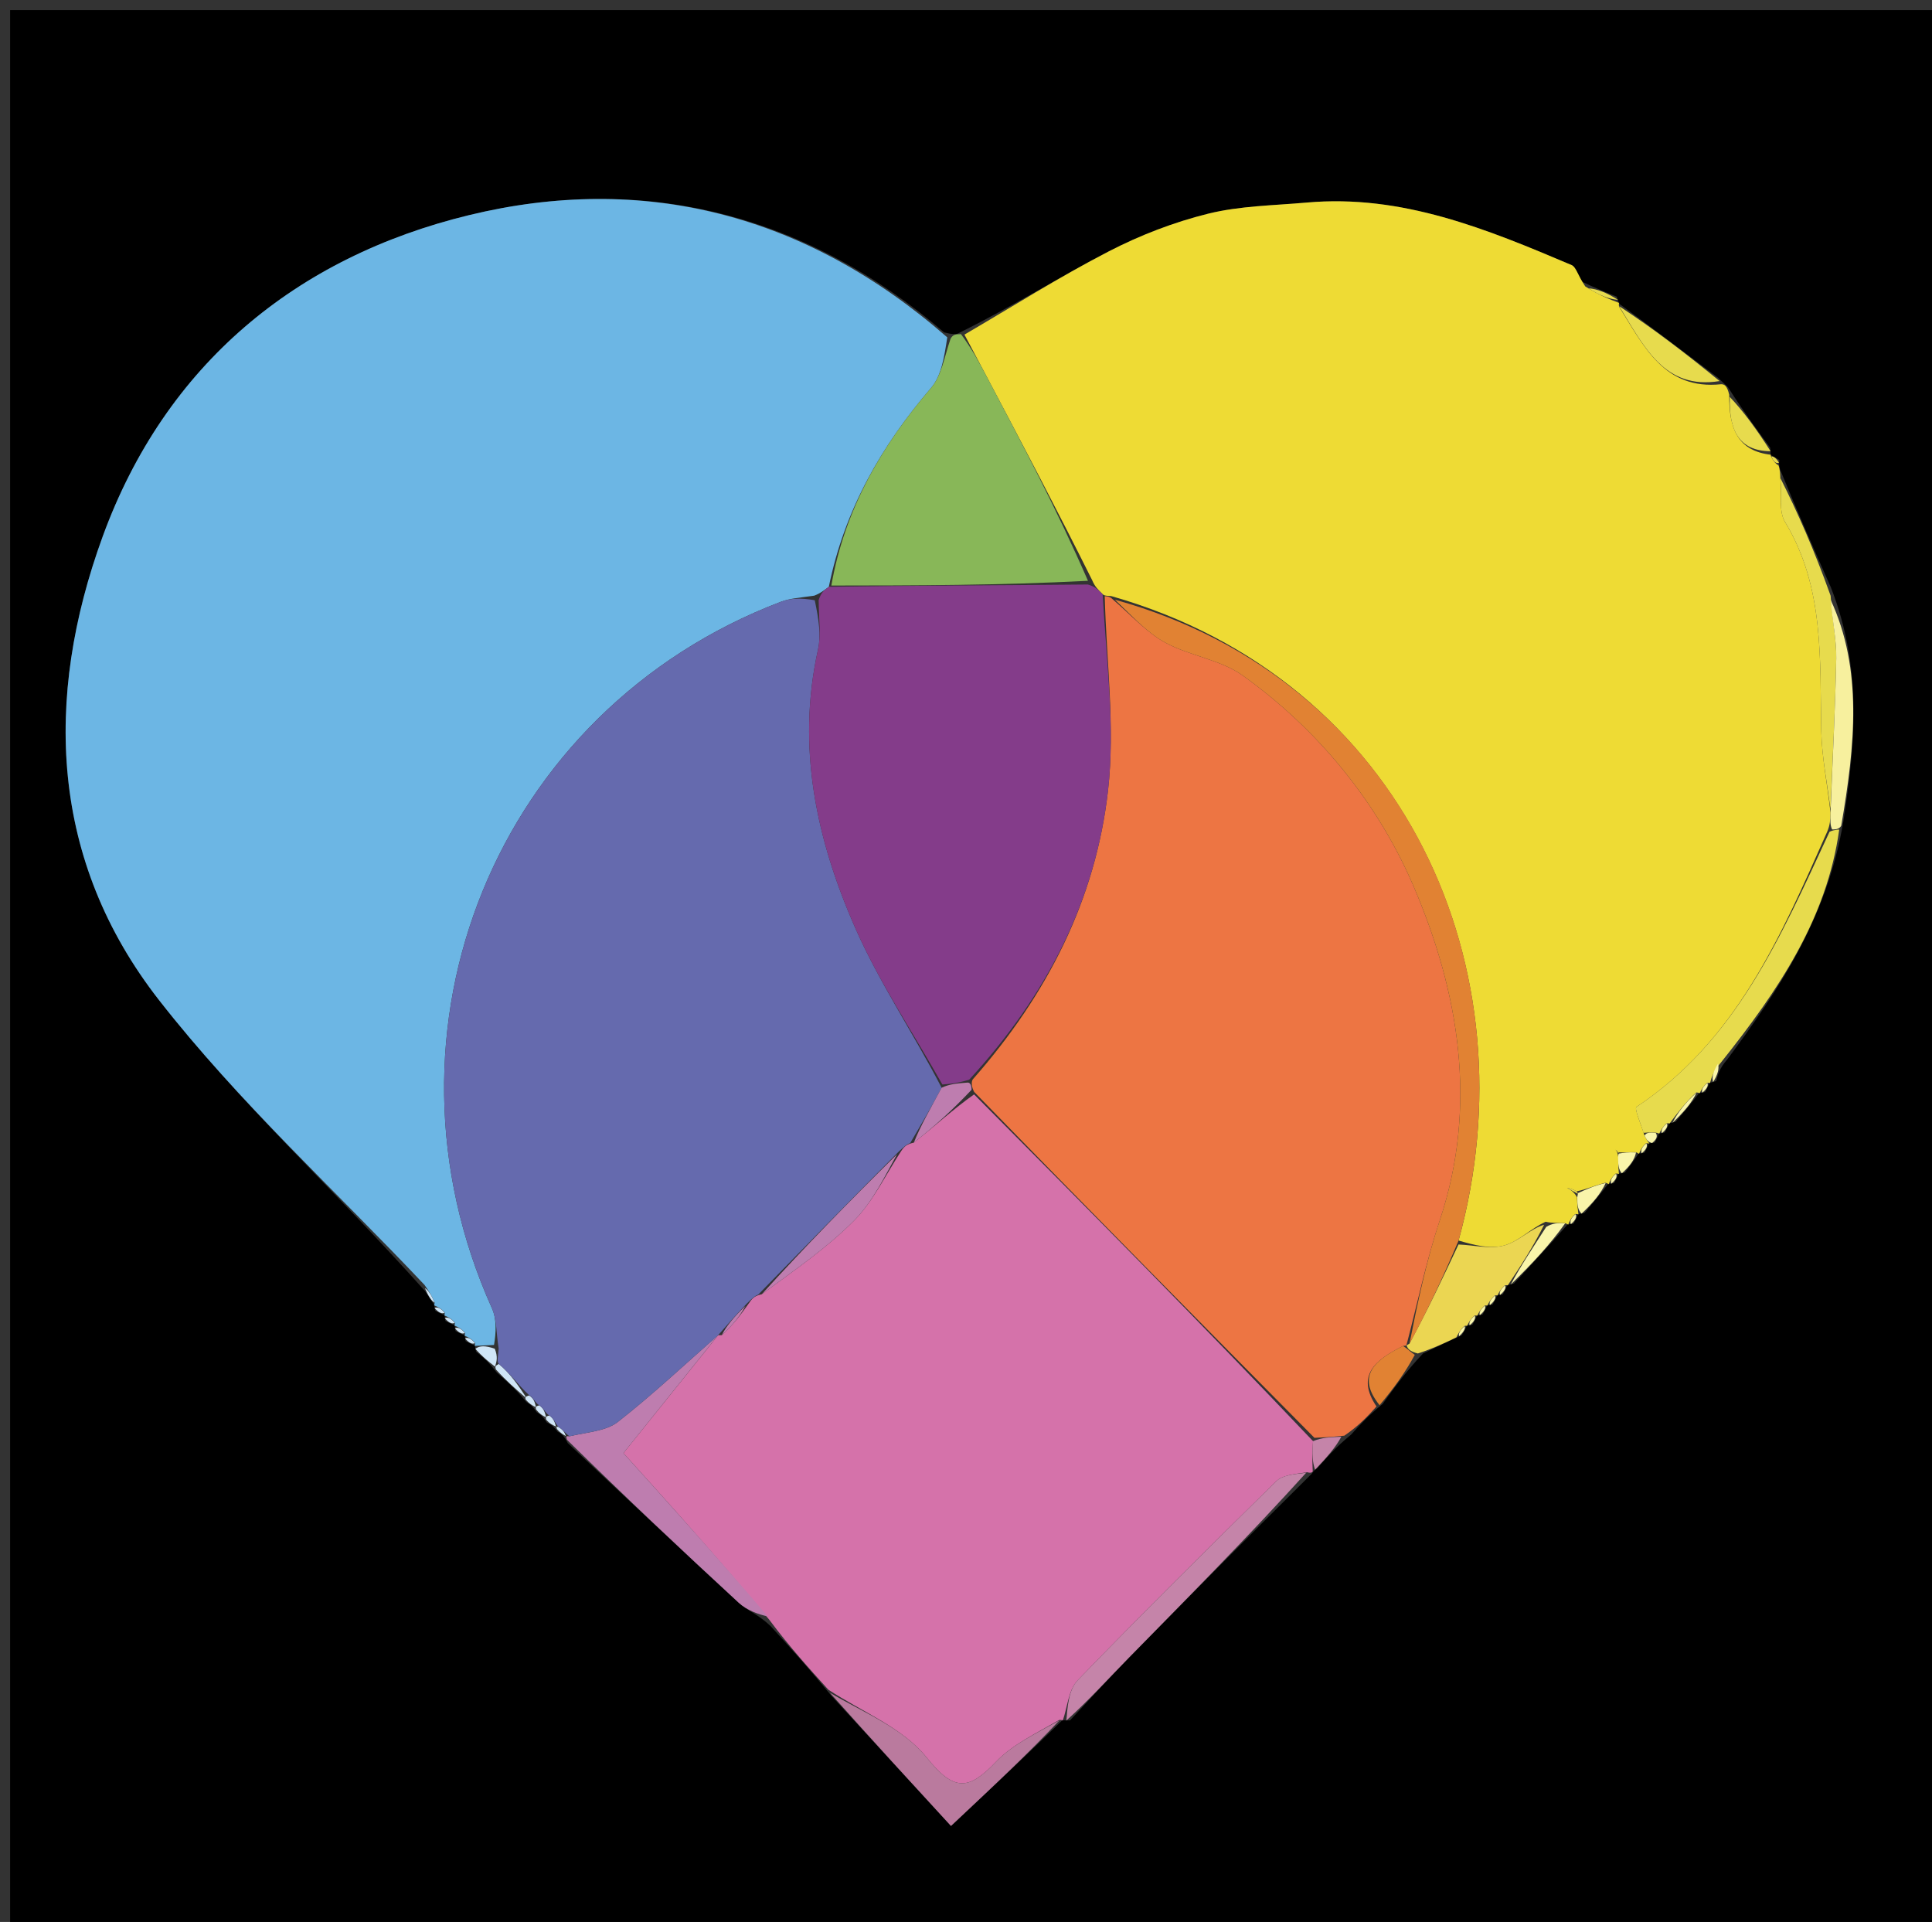 <svg version="1.1" id="Layer_1" xmlns="http://www.w3.org/2000/svg" xmlns:xlink="http://www.w3.org/1999/xlink" x="0px" y="0px"
	 width="100%" viewBox="0 0 191 190" enable-background="new 0 0 191 190" xml:space="preserve">
<rect x="0" y="0" width="191" height="190" fill="#333333" stroke="none"/>
<path fill="#000000" opacity="1" stroke="none" 
	d="
M101,191 
	C67.333,191 34.167,191 1,191 
	C1,127.667 1,64.333 1,1 
	C64.667,1 128.333,1 192,1 
	C192,64.333 192,127.667 192,191 
	C161.833,191 131.667,191 101,191 
M148.564,127.957 
	C148.738,127.646 148.912,127.335 149.015,127.019 
	C149.015,127.019 149.046,127.083 149.681,126.875 
	C151.476,124.933 153.271,122.991 155.007,121.008 
	C155.007,121.008 155.029,121.076 155.566,120.956 
	C155.736,120.647 155.907,120.338 156.007,120.007 
	C156.007,120.007 156.051,120.066 156.658,119.892 
	C157.461,118.944 158.264,117.997 159.007,117.007 
	C159.007,117.007 159.031,117.076 159.568,116.956 
	C159.737,116.647 159.907,116.338 160.008,116.007 
	C160.008,116.007 160.048,116.067 160.631,115.913 
	C161.109,115.293 161.587,114.673 162.007,114.006 
	C162.007,114.006 162.031,114.076 162.567,113.954 
	C162.737,113.646 162.906,113.337 162.999,113.017 
	C162.999,113.017 163.068,113.054 163.587,112.945 
	C163.752,112.647 163.918,112.348 164.021,112.013 
	C164.021,112.013 164.029,112.085 164.566,111.957 
	C164.739,111.648 164.912,111.338 165.014,111.018 
	C165.014,111.018 165.045,111.083 165.652,110.897 
	C166.463,109.945 167.273,108.994 168.017,108.015 
	C168.017,108.015 168.026,108.086 168.564,107.954 
	C168.737,107.645 168.911,107.335 169.013,107.017 
	C169.013,107.017 169.048,107.08 169.666,106.867 
	C169.824,106.244 169.981,105.622 170.766,104.723 
	C175.869,97.841 180.609,90.784 182.229,81.239 
	C183.393,73.683 184.165,66.148 180.998,58.056 
	C179.343,54.325 177.687,50.594 175.985,46.427 
	C175.985,46.427 175.831,46.016 175.909,45.48 
	C175.617,45.289 175.324,45.099 175.018,44.98 
	C175.018,44.98 175.087,44.958 175.001,44.258 
	C173.673,42.453 172.346,40.649 170.909,38.405 
	C170.734,38.12 170.48,37.98 169.859,37.356 
	C166.587,34.875 163.315,32.394 160.012,29.982 
	C160.012,29.982 160.084,29.954 159.831,29.33 
	C158.871,28.946 157.91,28.563 156.309,27.81 
	C156.001,27.259 155.825,26.397 155.366,26.203 
	C147.001,22.651 138.596,19.186 129.196,20.024 
	C125.935,20.315 122.595,20.346 119.447,21.124 
	C116.059,21.962 112.707,23.254 109.603,24.858 
	C104.734,27.373 100.086,30.317 94.661,32.989 
	C94.436,33.036 94.211,33.082 93.338,32.861 
	C79.632,21.093 63.521,17.1 46.372,21.267 
	C29.285,25.418 16.351,36.045 10.153,53.033 
	C4.303,69.064 4.964,85.094 15.731,98.882 
	C23.596,108.954 33.164,117.696 42.04,127.657 
	C42.348,128.135 42.657,128.613 42.965,129.017 
	C42.965,129.017 42.894,129.035 43.03,129.573 
	C43.341,129.744 43.653,129.915 43.984,130.016 
	C43.984,130.016 43.915,130.037 44.034,130.576 
	C44.343,130.746 44.653,130.916 44.983,131.017 
	C44.983,131.017 44.914,131.038 45.035,131.576 
	C45.345,131.746 45.654,131.917 45.983,132.018 
	C45.983,132.018 45.913,132.037 46.036,132.575 
	C46.345,132.746 46.654,132.917 46.979,133.014 
	C46.979,133.014 46.914,133.052 47.075,133.627 
	C47.682,134.117 48.29,134.608 49.108,135.686 
	C50.037,136.494 50.966,137.302 52.037,138.601 
	C52.322,138.768 52.607,138.936 53.043,139.594 
	C53.328,139.763 53.612,139.932 54.046,140.611 
	C54.35,140.754 54.654,140.898 55.125,141.532 
	C55.419,141.685 55.713,141.839 56.132,142.665 
	C61.758,147.934 67.364,153.226 73.033,158.449 
	C73.838,159.19 74.954,159.592 76.187,160.757 
	C78.088,162.85 79.989,164.944 82.192,167.641 
	C86.255,172.064 90.318,176.487 94.016,180.513 
	C98.42,176.378 101.767,173.236 105.068,170.015 
	C105.068,170.015 105.061,170.105 105.784,170.076 
	C107.725,168.004 109.626,165.894 111.613,163.868 
	C117.547,157.818 123.515,151.802 129.688,145.683 
	C129.688,145.683 129.779,145.464 130.246,145.12 
	C131.158,144.088 132.07,143.056 133.578,141.818 
	C134.412,140.892 135.247,139.967 136.692,138.789 
	C137.82,137.217 138.948,135.645 140.68,133.806 
	C141.78,133.273 142.88,132.74 144.522,131.988 
	C144.71,131.664 144.898,131.341 145.015,131.017 
	C145.015,131.017 145.025,131.088 145.561,130.954 
	C145.736,130.645 145.911,130.336 146.016,130.016 
	C146.016,130.016 146.027,130.085 146.564,129.952 
	C146.739,129.642 146.913,129.332 147.017,129.017 
	C147.017,129.017 147.022,129.088 147.562,128.957 
	C147.737,128.645 147.912,128.334 148.016,128.017 
	C148.016,128.017 148.025,128.087 148.564,127.957 
z"/>
<path fill="#6CB6E4" opacity="1" stroke="none" 
	d="
M41.973,127.031 
	C33.164,117.696 23.596,108.954 15.731,98.882 
	C4.964,85.094 4.303,69.064 10.153,53.033 
	C16.351,36.045 29.285,25.418 46.372,21.267 
	C63.521,17.1 79.632,21.093 93.649,33.352 
	C93.342,35.359 93.061,37.163 92.051,38.342 
	C87.142,44.069 83.495,50.371 81.938,58.011 
	C81.42,58.383 81.153,58.63 80.499,58.886 
	C79.14,59.086 78.115,59.141 77.201,59.489 
	C49.085,70.195 36.222,101.729 48.636,129.341 
	C49.119,130.415 49.043,131.739 48.84,132.961 
	C47.94,133.001 47.427,133.027 46.914,133.052 
	C46.914,133.052 46.979,133.014 46.964,132.747 
	C46.604,132.333 46.258,132.185 45.913,132.037 
	C45.913,132.037 45.983,132.018 45.968,131.747 
	C45.607,131.331 45.261,131.184 44.914,131.038 
	C44.914,131.038 44.983,131.017 44.97,130.746 
	C44.609,130.33 44.262,130.183 43.915,130.037 
	C43.915,130.037 43.984,130.016 43.964,129.746 
	C43.594,129.328 43.244,129.181 42.894,129.035 
	C42.894,129.035 42.965,129.017 42.968,128.749 
	C42.638,127.997 42.305,127.514 41.973,127.031 
z"/>
<path fill="#EEDB34" opacity="1" stroke="none" 
	d="
M95.345,33.079 
	C100.086,30.317 104.734,27.373 109.603,24.858 
	C112.707,23.254 116.059,21.962 119.447,21.124 
	C122.595,20.346 125.935,20.315 129.196,20.024 
	C138.596,19.186 147.001,22.651 155.366,26.203 
	C155.825,26.397 156.001,27.259 156.726,28.318 
	C158.124,29.203 159.104,29.579 160.084,29.954 
	C160.084,29.954 160.012,29.982 160.056,30.302 
	C162.549,34.301 164.571,38.566 170.146,37.985 
	C170.48,37.98 170.734,38.12 170.953,39.018 
	C170.916,42.515 171.889,44.591 175.087,44.958 
	C175.087,44.958 175.018,44.98 175.105,45.164 
	C175.344,45.629 175.557,45.852 175.831,46.016 
	C175.831,46.016 175.985,46.427 175.997,47.063 
	C176.14,49.012 175.851,50.578 176.468,51.596 
	C180.393,58.069 179.899,65.216 180.055,72.308 
	C180.112,74.884 180.647,77.449 180.968,80.349 
	C180.946,81.12 180.918,81.56 180.636,82.229 
	C176.003,92.697 171.6,102.91 161.783,109.432 
	C161.55,109.587 162.225,111.107 162.582,112.28 
	C162.815,112.731 162.941,112.892 163.068,113.054 
	C163.068,113.054 162.999,113.017 162.73,113.023 
	C162.317,113.378 162.174,113.727 162.031,114.076 
	C162.031,114.076 162.007,114.006 161.712,113.907 
	C160.962,113.886 160.508,113.963 159.998,113.917 
	C159.867,113.75 159.79,113.706 159.714,113.662 
	C159.823,113.792 159.931,113.922 159.981,114.391 
	C159.965,115.175 160.006,115.621 160.048,116.067 
	C160.048,116.067 160.008,116.007 159.734,116.018 
	C159.317,116.378 159.174,116.727 159.031,117.076 
	C159.031,117.076 159.007,117.007 158.715,116.924 
	C157.613,117.212 156.802,117.583 155.872,117.775 
	C155.476,117.543 155.201,117.49 154.925,117.436 
	C155.266,117.627 155.607,117.818 155.904,118.356 
	C155.924,119.158 155.987,119.612 156.051,120.066 
	C156.051,120.066 156.007,120.007 155.735,120.018 
	C155.318,120.378 155.174,120.727 155.029,121.076 
	C155.029,121.076 155.007,121.008 154.705,120.919 
	C153.941,120.882 153.48,120.933 152.805,120.78 
	C151.327,121.454 150.169,122.699 148.767,123.109 
	C147.369,123.518 145.726,123.089 144.197,122.638 
	C151.548,95.931 138.975,67.242 109.871,58.932 
	C109.653,58.893 109.216,58.948 109.006,58.739 
	C108.516,58.255 108.234,57.98 107.965,57.338 
	C104.509,50.409 101.04,43.845 97.571,37.281 
	C96.83,35.88 96.087,34.48 95.345,33.079 
z"/>
<path fill="#D572AA" opacity="1" stroke="none" 
	d="
M81.889,167.038 
	C79.989,164.944 78.088,162.85 76.032,160.102 
	C71.099,154.149 66.321,148.851 61.633,143.652 
	C64.705,139.827 67.849,135.91 70.997,131.997 
	C71,132 70.994,131.994 71.362,131.99 
	C72.479,130.981 73.229,129.976 74.093,128.761 
	C74.406,128.287 74.658,128.096 75.313,127.946 
	C78.606,125.528 81.764,123.353 84.423,120.681 
	C86.297,118.798 87.493,116.239 89.106,113.77 
	C89.42,113.295 89.676,113.108 90.343,112.96 
	C92.481,111.276 94.262,109.629 96.299,108.19 
	C107.686,119.646 118.818,130.894 129.808,142.468 
	C129.704,143.683 129.742,144.574 129.779,145.464 
	C129.779,145.464 129.688,145.683 129.243,145.546 
	C127.912,145.737 126.79,145.824 126.176,146.428 
	C119.565,152.922 112.982,159.447 106.541,166.108 
	C105.636,167.043 105.534,168.754 105.061,170.105 
	C105.061,170.105 105.068,170.015 104.72,170.029 
	C102.38,171.396 100.089,172.463 98.466,174.166 
	C95.759,177.005 94.333,177.141 91.6,173.734 
	C89.244,170.796 85.192,169.217 81.889,167.038 
z"/>
<path fill="#ED7543" opacity="1" stroke="none" 
	d="
M129.949,142.143 
	C118.818,130.894 107.686,119.646 96.307,107.942 
	C96.059,107.485 95.995,106.992 96.169,106.706 
	C103.567,98.314 108.325,88.89 109.541,78.153 
	C110.256,71.844 109.378,65.355 109.216,58.948 
	C109.216,58.948 109.653,58.893 110.003,59.246 
	C111.958,60.934 113.406,62.558 115.207,63.534 
	C117.628,64.847 120.646,65.203 122.837,66.768 
	C130.37,72.151 136.243,79.413 139.777,87.69 
	C144.217,98.087 146.133,109.257 142.341,120.63 
	C140.989,124.684 140.123,128.899 139.034,133.015 
	C139.032,132.989 139.062,133.031 138.707,133.063 
	C135.94,134.445 134.033,135.988 136.081,139.042 
	C135.247,139.967 134.412,140.892 132.902,141.93 
	C131.467,142.076 130.708,142.109 129.949,142.143 
z"/>
<path fill="#88B758" opacity="1" stroke="none" 
	d="
M95.003,33.034 
	C96.087,34.48 96.83,35.88 97.571,37.281 
	C101.04,43.845 104.509,50.409 107.559,57.417 
	C98.822,57.87 90.505,57.878 82.188,57.886 
	C83.495,50.371 87.142,44.069 92.051,38.342 
	C93.061,37.163 93.342,35.359 93.973,33.486 
	C94.211,33.082 94.436,33.036 95.003,33.034 
z"/>
<path fill="#BE7DAF" opacity="1" stroke="none" 
	d="
M70.994,131.993 
	C67.849,135.91 64.705,139.827 61.633,143.652 
	C66.321,148.851 71.099,154.149 75.902,159.799 
	C74.954,159.592 73.838,159.19 73.033,158.449 
	C67.364,153.226 61.758,147.934 56.046,142.327 
	C55.96,141.99 55.936,141.951 56.282,141.991 
	C58.13,141.567 59.922,141.475 61.079,140.571 
	C64.518,137.883 67.707,134.876 70.994,131.993 
z"/>
<path fill="#C584A9" opacity="1" stroke="none" 
	d="
M105.423,170.091 
	C105.534,168.754 105.636,167.043 106.541,166.108 
	C112.982,159.447 119.565,152.922 126.176,146.428 
	C126.79,145.824 127.912,145.737 129.134,145.592 
	C123.515,151.802 117.547,157.818 111.613,163.868 
	C109.626,165.894 107.725,168.004 105.423,170.091 
z"/>
<path fill="#E7DB4D" opacity="1" stroke="none" 
	d="
M162.476,111.991 
	C162.225,111.107 161.55,109.587 161.783,109.432 
	C171.6,102.91 176.003,92.697 180.871,82.227 
	C181.36,81.997 181.828,82.011 181.828,82.011 
	C180.609,90.784 175.869,97.841 170.159,105.009 
	C169.384,105.89 169.216,106.485 169.048,107.08 
	C169.048,107.08 169.013,107.017 168.761,107.058 
	C168.348,107.428 168.187,107.757 168.026,108.086 
	C168.026,108.086 168.017,108.015 167.694,107.999 
	C166.595,109.017 165.82,110.05 165.045,111.083 
	C165.045,111.083 165.014,111.018 164.76,111.055 
	C164.347,111.424 164.188,111.755 164.029,112.085 
	C164.029,112.085 164.021,112.013 163.652,111.967 
	C163.015,111.944 162.745,111.968 162.476,111.991 
z"/>
<path fill="#BA7A9E" opacity="1" stroke="none" 
	d="
M82.041,167.339 
	C85.192,169.217 89.244,170.796 91.6,173.734 
	C94.333,177.141 95.759,177.005 98.466,174.166 
	C100.089,172.463 102.38,171.396 104.742,170.069 
	C101.767,173.236 98.42,176.378 94.016,180.513 
	C90.318,176.487 86.255,172.064 82.041,167.339 
z"/>
<path fill="#E7DB4D" opacity="1" stroke="none" 
	d="
M180.963,80.019 
	C180.647,77.449 180.112,74.884 180.055,72.308 
	C179.899,65.216 180.393,58.069 176.468,51.596 
	C175.851,50.578 176.14,49.012 176.02,47.281 
	C177.687,50.594 179.343,54.325 180.978,58.895 
	C181.162,61.517 181.567,63.303 181.534,65.081 
	C181.44,70.062 181.166,75.04 180.963,80.019 
z"/>
<path fill="#EBD652" opacity="1" stroke="none" 
	d="
M144.19,123.028 
	C145.726,123.089 147.369,123.518 148.767,123.109 
	C150.169,122.699 151.327,121.454 152.652,121.08 
	C151.491,123.418 150.269,125.251 149.046,127.083 
	C149.046,127.083 149.015,127.019 148.768,127.069 
	C148.356,127.442 148.19,127.765 148.025,128.087 
	C148.025,128.087 148.016,128.017 147.773,128.072 
	C147.36,128.447 147.191,128.768 147.022,129.088 
	C147.022,129.088 147.017,129.017 146.771,129.071 
	C146.359,129.445 146.193,129.765 146.027,130.085 
	C146.027,130.085 146.016,130.016 145.766,130.061 
	C145.353,130.434 145.189,130.761 145.025,131.088 
	C145.025,131.088 145.015,131.017 144.761,131.09 
	C144.332,131.511 144.156,131.86 143.98,132.208 
	C142.88,132.74 141.78,133.273 140.171,133.804 
	C139.381,133.608 139.181,133.351 139.062,133.031 
	C139.062,133.031 139.032,132.989 139.334,132.84 
	C141.154,129.47 142.672,126.249 144.19,123.028 
z"/>
<path fill="#E7DB4D" opacity="1" stroke="none" 
	d="
M170.002,37.671 
	C164.571,38.566 162.549,34.301 160.071,30.267 
	C163.315,32.394 166.587,34.875 170.002,37.671 
z"/>
<path fill="#F7F09E" opacity="1" stroke="none" 
	d="
M180.968,80.349 
	C181.166,75.04 181.44,70.062 181.534,65.081 
	C181.567,63.303 181.162,61.517 180.973,59.283 
	C184.165,66.148 183.393,73.683 182.028,81.625 
	C181.828,82.011 181.36,81.997 181.126,81.999 
	C180.918,81.56 180.946,81.12 180.968,80.349 
z"/>
<path fill="#E18233" opacity="1" stroke="none" 
	d="
M138.707,133.063 
	C139.181,133.351 139.381,133.608 139.868,133.938 
	C138.948,135.645 137.82,137.217 136.387,138.915 
	C134.033,135.988 135.94,134.445 138.707,133.063 
z"/>
<path fill="#E7DB4D" opacity="1" stroke="none" 
	d="
M175.044,44.608 
	C171.889,44.591 170.916,42.515 171.008,39.238 
	C172.346,40.649 173.673,42.453 175.044,44.608 
z"/>
<path fill="#F9F5AA" opacity="1" stroke="none" 
	d="
M149.363,126.979 
	C150.269,125.251 151.491,123.418 152.866,121.285 
	C153.48,120.933 153.941,120.882 154.734,120.94 
	C153.271,122.991 151.476,124.933 149.363,126.979 
z"/>
<path fill="#C584A9" opacity="1" stroke="none" 
	d="
M129.808,142.468 
	C130.708,142.109 131.467,142.076 132.604,142.033 
	C132.07,143.056 131.158,144.088 130.012,145.292 
	C129.742,144.574 129.704,143.683 129.808,142.468 
z"/>
<path fill="#CFE5F6" opacity="1" stroke="none" 
	d="
M51.895,138.11 
	C50.966,137.302 50.037,136.494 49.02,135.376 
	C48.932,135.066 48.965,135.03 49.313,134.839 
	C50.431,135.774 51.201,136.9 51.954,138.048 
	C51.937,138.071 51.895,138.11 51.895,138.11 
z"/>
<path fill="#E7DB4D" opacity="1" stroke="none" 
	d="
M159.957,29.642 
	C159.104,29.579 158.124,29.203 157.047,28.503 
	C157.91,28.563 158.871,28.946 159.957,29.642 
z"/>
<path fill="#F9F5AA" opacity="1" stroke="none" 
	d="
M156.355,119.979 
	C155.987,119.612 155.924,119.158 155.931,118.356 
	C156.003,118.008 155.992,117.954 155.992,117.954 
	C156.802,117.583 157.613,117.212 158.745,116.946 
	C158.264,117.997 157.461,118.944 156.355,119.979 
z"/>
<path fill="#F9F5AA" opacity="1" stroke="none" 
	d="
M165.349,110.99 
	C165.82,110.05 166.595,109.017 167.727,108.013 
	C167.273,108.994 166.463,109.945 165.349,110.99 
z"/>
<path fill="#F9F5AA" opacity="1" stroke="none" 
	d="
M160.339,115.99 
	C160.006,115.621 159.965,115.175 159.962,114.365 
	C160.001,114.001 160.053,114.039 160.053,114.039 
	C160.508,113.963 160.962,113.886 161.741,113.931 
	C161.587,114.673 161.109,115.293 160.339,115.99 
z"/>
<path fill="#CFE5F6" opacity="1" stroke="none" 
	d="
M46.994,133.34 
	C47.427,133.027 47.94,133.001 48.912,133.332 
	C49.236,134.135 49.1,134.583 48.965,135.03 
	C48.965,135.03 48.932,135.066 48.915,135.082 
	C48.29,134.608 47.682,134.117 46.994,133.34 
z"/>
<path fill="#F9F5AA" opacity="1" stroke="none" 
	d="
M169.357,106.974 
	C169.216,106.485 169.384,105.89 169.845,105.148 
	C169.981,105.622 169.824,106.244 169.357,106.974 
z"/>
<path fill="#CFE5F6" opacity="1" stroke="none" 
	d="
M42.007,127.344 
	C42.305,127.514 42.638,127.997 42.967,128.785 
	C42.657,128.613 42.348,128.135 42.007,127.344 
z"/>
<path fill="#CFE5F6" opacity="1" stroke="none" 
	d="
M44.975,131.307 
	C45.261,131.184 45.607,131.331 45.958,131.782 
	C45.654,131.917 45.345,131.746 44.975,131.307 
z"/>
<path fill="#F9F5AA" opacity="1" stroke="none" 
	d="
M168.295,108.02 
	C168.187,107.757 168.348,107.428 168.797,107.063 
	C168.911,107.335 168.737,107.645 168.295,108.02 
z"/>
<path fill="#E7DB4D" opacity="1" stroke="none" 
	d="
M175.87,45.748 
	C175.557,45.852 175.344,45.629 175.111,45.128 
	C175.324,45.099 175.617,45.289 175.87,45.748 
z"/>
<path fill="#CFE5F6" opacity="1" stroke="none" 
	d="
M55.983,141.991 
	C55.713,141.839 55.419,141.685 55.06,141.269 
	C54.995,141.006 54.966,141.025 55.207,141.065 
	C55.672,141.351 55.834,141.633 55.936,141.951 
	C55.936,141.951 55.96,141.99 55.983,141.991 
z"/>
<path fill="#CFE5F6" opacity="1" stroke="none" 
	d="
M54.977,141.023 
	C54.654,140.898 54.35,140.754 53.989,140.338 
	C53.932,140.064 53.971,140.03 54.301,139.936 
	C54.743,140.236 54.854,140.631 54.966,141.025 
	C54.966,141.025 54.995,141.006 54.977,141.023 
z"/>
<path fill="#CFE5F6" opacity="1" stroke="none" 
	d="
M53.914,140.083 
	C53.612,139.932 53.328,139.763 52.988,139.33 
	C52.932,139.066 52.971,139.028 53.312,138.932 
	C53.759,139.234 53.865,139.632 53.971,140.03 
	C53.971,140.03 53.932,140.064 53.914,140.083 
z"/>
<path fill="#CFE5F6" opacity="1" stroke="none" 
	d="
M52.912,139.085 
	C52.607,138.936 52.322,138.768 51.966,138.355 
	C51.895,138.11 51.937,138.071 52.301,137.955 
	C52.768,138.235 52.87,138.631 52.971,139.028 
	C52.971,139.028 52.932,139.066 52.912,139.085 
z"/>
<path fill="#F9F5AA" opacity="1" stroke="none" 
	d="
M164.297,112.021 
	C164.188,111.755 164.347,111.424 164.795,111.061 
	C164.912,111.338 164.739,111.648 164.297,112.021 
z"/>
<path fill="#F9F5AA" opacity="1" stroke="none" 
	d="
M162.582,112.28 
	C162.745,111.968 163.015,111.944 163.684,111.986 
	C163.918,112.348 163.752,112.647 163.327,112.999 
	C162.941,112.892 162.815,112.731 162.582,112.28 
z"/>
<path fill="#CFE5F6" opacity="1" stroke="none" 
	d="
M45.975,132.306 
	C46.258,132.185 46.604,132.333 46.957,132.784 
	C46.654,132.917 46.345,132.746 45.975,132.306 
z"/>
<path fill="#F9F5AA" opacity="1" stroke="none" 
	d="
M144.251,132.098 
	C144.156,131.86 144.332,131.511 144.797,131.09 
	C144.898,131.341 144.71,131.664 144.251,132.098 
z"/>
<path fill="#F9F5AA" opacity="1" stroke="none" 
	d="
M145.293,131.021 
	C145.189,130.761 145.353,130.434 145.801,130.067 
	C145.911,130.336 145.736,130.645 145.293,131.021 
z"/>
<path fill="#CFE5F6" opacity="1" stroke="none" 
	d="
M43.974,130.306 
	C44.262,130.183 44.609,130.33 44.959,130.781 
	C44.653,130.916 44.343,130.746 43.974,130.306 
z"/>
<path fill="#F9F5AA" opacity="1" stroke="none" 
	d="
M146.295,130.019 
	C146.193,129.765 146.359,129.445 146.806,129.074 
	C146.913,129.332 146.739,129.642 146.295,130.019 
z"/>
<path fill="#CFE5F6" opacity="1" stroke="none" 
	d="
M42.962,129.304 
	C43.244,129.181 43.594,129.328 43.955,129.78 
	C43.653,129.915 43.341,129.744 42.962,129.304 
z"/>
<path fill="#F9F5AA" opacity="1" stroke="none" 
	d="
M147.292,129.022 
	C147.191,128.768 147.36,128.447 147.808,128.075 
	C147.912,128.334 147.737,128.645 147.292,129.022 
z"/>
<path fill="#F9F5AA" opacity="1" stroke="none" 
	d="
M148.294,128.022 
	C148.19,127.765 148.356,127.442 148.804,127.072 
	C148.912,127.335 148.738,127.646 148.294,128.022 
z"/>
<path fill="#F9F5AA" opacity="1" stroke="none" 
	d="
M162.299,114.015 
	C162.174,113.727 162.317,113.378 162.768,113.029 
	C162.906,113.337 162.737,113.646 162.299,114.015 
z"/>
<path fill="#F9F5AA" opacity="1" stroke="none" 
	d="
M155.298,121.016 
	C155.174,120.727 155.318,120.378 155.77,120.029 
	C155.907,120.338 155.736,120.647 155.298,121.016 
z"/>
<path fill="#F9F5AA" opacity="1" stroke="none" 
	d="
M159.3,117.016 
	C159.174,116.727 159.317,116.378 159.768,116.029 
	C159.907,116.338 159.737,116.647 159.3,117.016 
z"/>
<path fill="#656AAE" opacity="1" stroke="none" 
	d="
M53.312,138.932 
	C52.87,138.631 52.768,138.235 52.318,137.932 
	C51.201,136.9 50.431,135.774 49.313,134.839 
	C49.1,134.583 49.236,134.135 49.3,133.318 
	C49.043,131.739 49.119,130.415 48.636,129.341 
	C36.222,101.729 49.085,70.195 77.201,59.489 
	C78.115,59.141 79.14,59.086 80.547,59.34 
	C80.955,61.274 81.181,62.82 80.864,64.245 
	C78.724,73.882 80.717,83.029 84.557,91.752 
	C86.924,97.127 90.262,102.074 93.091,107.533 
	C92.008,109.567 90.997,111.281 89.987,112.996 
	C89.676,113.108 89.42,113.295 88.794,113.901 
	C83.9,118.821 79.432,123.399 74.965,127.976 
	C74.658,128.096 74.406,128.287 73.811,128.89 
	C72.608,130.152 71.801,131.073 70.994,131.994 
	C70.994,131.994 71,132 70.997,131.997 
	C67.707,134.876 64.518,137.883 61.079,140.571 
	C59.922,141.475 58.13,141.567 56.282,141.991 
	C55.834,141.633 55.672,141.351 55.207,141.065 
	C54.854,140.631 54.743,140.236 54.301,139.936 
	C53.865,139.632 53.759,139.234 53.312,138.932 
z"/>
<path fill="#843C8A" opacity="1" stroke="none" 
	d="
M93.164,107.213 
	C90.262,102.074 86.924,97.127 84.557,91.752 
	C80.717,83.029 78.724,73.882 80.864,64.245 
	C81.181,62.82 80.955,61.274 80.933,59.331 
	C81.153,58.63 81.42,58.383 81.938,58.011 
	C90.505,57.878 98.822,57.87 107.546,57.783 
	C108.234,57.98 108.516,58.255 109.006,58.739 
	C109.378,65.355 110.256,71.844 109.541,78.153 
	C108.325,88.89 103.567,98.314 95.814,106.738 
	C94.578,107.108 93.871,107.161 93.164,107.213 
z"/>
<path fill="#E18233" opacity="1" stroke="none" 
	d="
M144.197,122.638 
	C142.672,126.249 141.154,129.47 139.336,132.866 
	C140.123,128.899 140.989,124.684 142.341,120.63 
	C146.133,109.257 144.217,98.087 139.777,87.69 
	C136.243,79.413 130.37,72.151 122.837,66.768 
	C120.646,65.203 117.628,64.847 115.207,63.534 
	C113.406,62.558 111.958,60.934 110.22,59.285 
	C138.975,67.242 151.548,95.931 144.197,122.638 
z"/>
<path fill="#E7DB4D" opacity="1" stroke="none" 
	d="
M155.975,118.008 
	C155.607,117.818 155.266,117.627 154.925,117.436 
	C155.201,117.49 155.476,117.543 155.872,117.775 
	C155.992,117.954 156.003,118.008 155.975,118.008 
z"/>
<path fill="#E7DB4D" opacity="1" stroke="none" 
	d="
M160.02,114.027 
	C159.931,113.922 159.823,113.792 159.714,113.662 
	C159.79,113.706 159.867,113.75 159.998,113.917 
	C160.053,114.039 160.001,114.001 160.02,114.027 
z"/>
<path fill="#BE7DAF" opacity="1" stroke="none" 
	d="
M75.313,127.946 
	C79.432,123.399 83.9,118.821 88.68,114.113 
	C87.493,116.239 86.297,118.798 84.423,120.681 
	C81.764,123.353 78.606,125.528 75.313,127.946 
z"/>
<path fill="#BE7DAF" opacity="1" stroke="none" 
	d="
M93.091,107.533 
	C93.871,107.161 94.578,107.108 95.64,107.024 
	C95.995,106.992 96.059,107.485 96.052,107.733 
	C94.262,109.629 92.481,111.276 90.343,112.96 
	C90.997,111.281 92.008,109.567 93.091,107.533 
z"/>
<path fill="#BE7DAF" opacity="1" stroke="none" 
	d="
M71.362,131.99 
	C71.801,131.073 72.608,130.152 73.696,129.101 
	C73.229,129.976 72.479,130.981 71.362,131.99 
z"/>
</svg>